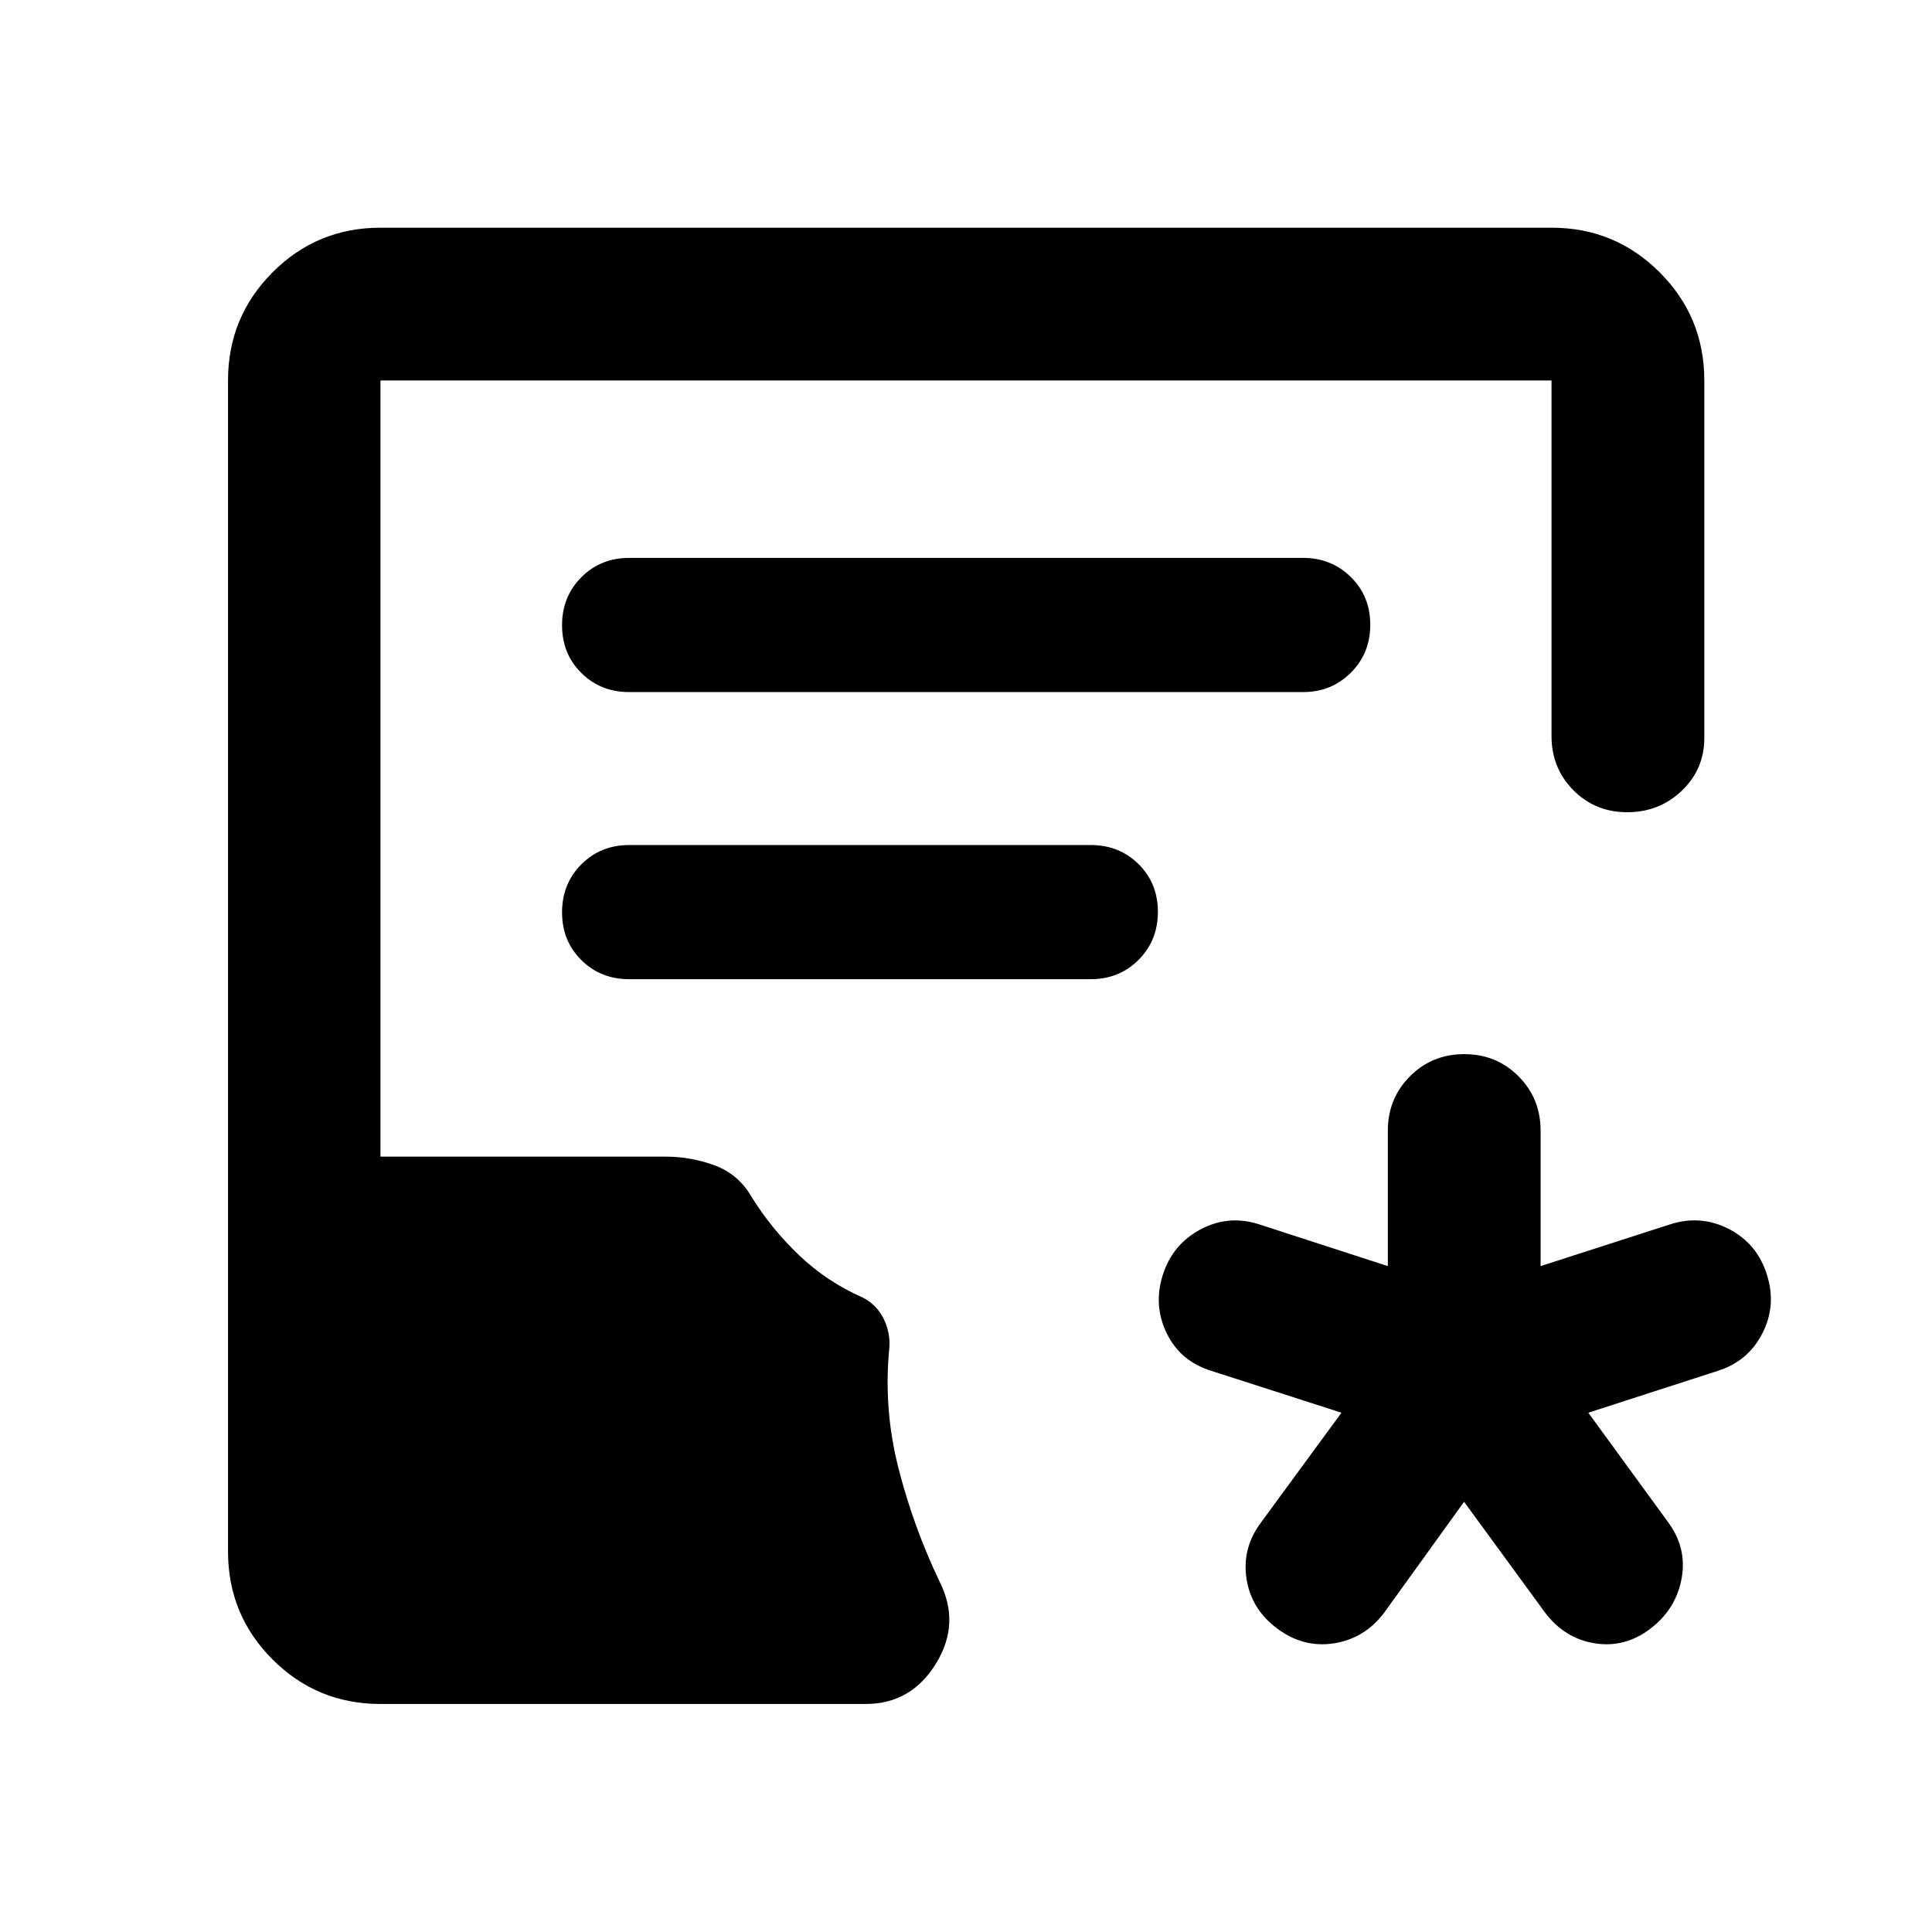 <svg xmlns="http://www.w3.org/2000/svg" height="40" viewBox="0 -960 960 960" width="40"><path d="m727.49-213.77-39.67 55.07q-9.7 12.85-24.91 15.25-15.21 2.4-28.21-7.3-12.98-9.58-15.32-24.84-2.34-15.27 7.36-28.11l39.83-54.33-64.77-20.83q-15.35-4.78-22.1-18.72-6.74-13.93-1.86-29.07 4.87-15.13 18.77-22.5 13.89-7.37 29.06-2.48l63.94 20.75v-67.29q0-15.98 10.97-27 10.97-11.03 27.01-11.03 16.03 0 26.98 11.03 10.95 11.02 10.95 27v67.29l64.37-20.75q15.17-4.89 29.19 2.32 14.02 7.21 18.85 22.58 4.91 15.22-2.15 29.14-7.06 13.93-22.11 18.73l-64.44 20.83 39.59 54.33q9.54 12.84 6.76 28.04-2.78 15.2-15.46 24.91-12.69 9.7-27.68 7.3-15-2.4-24.7-15.25l-40.25-55.07ZM189.06-113.3q-31.5 0-53.63-22.13-22.13-22.13-22.13-53.63v-581.88q0-31.56 22.13-53.74 22.13-22.18 53.63-22.18h581.88q31.56 0 53.74 22.18 22.18 22.18 22.18 53.74v177.66q0 15.5-11.19 26.19-11.19 10.68-27.1 10.68-15.92 0-26.77-10.93-10.86-10.94-10.86-26.94v-176.66H189.06v385.67h141.82q12.37 0 24.14 4.31 11.78 4.31 18.29 15.45 9.97 16.12 23.87 29.34 13.91 13.22 31.65 20.98 6.9 3.63 10.28 10.54 3.37 6.92 2.8 14.32-2.98 30.26 4.46 59.57 7.44 29.3 20.51 56.65 10.51 20.83-1.85 40.82-12.36 19.99-34.86 19.99H189.06Zm123.55-502.81h334.94q14.01 0 23.67-9.62 9.66-9.61 9.66-23.83 0-14.22-9.66-23.72-9.66-9.5-23.67-9.5H312.61q-14.17 0-23.75 9.62t-9.58 23.83q0 14.22 9.58 23.72 9.58 9.5 23.75 9.5Zm.06 142.67h229.28q14.23 0 23.81-9.62 9.59-9.62 9.59-23.83 0-14.22-9.59-23.72-9.58-9.5-23.81-9.5H312.67q-14.23 0-23.81 9.62-9.58 9.62-9.58 23.83 0 14.22 9.58 23.72 9.58 9.5 23.81 9.5Z"/></svg>